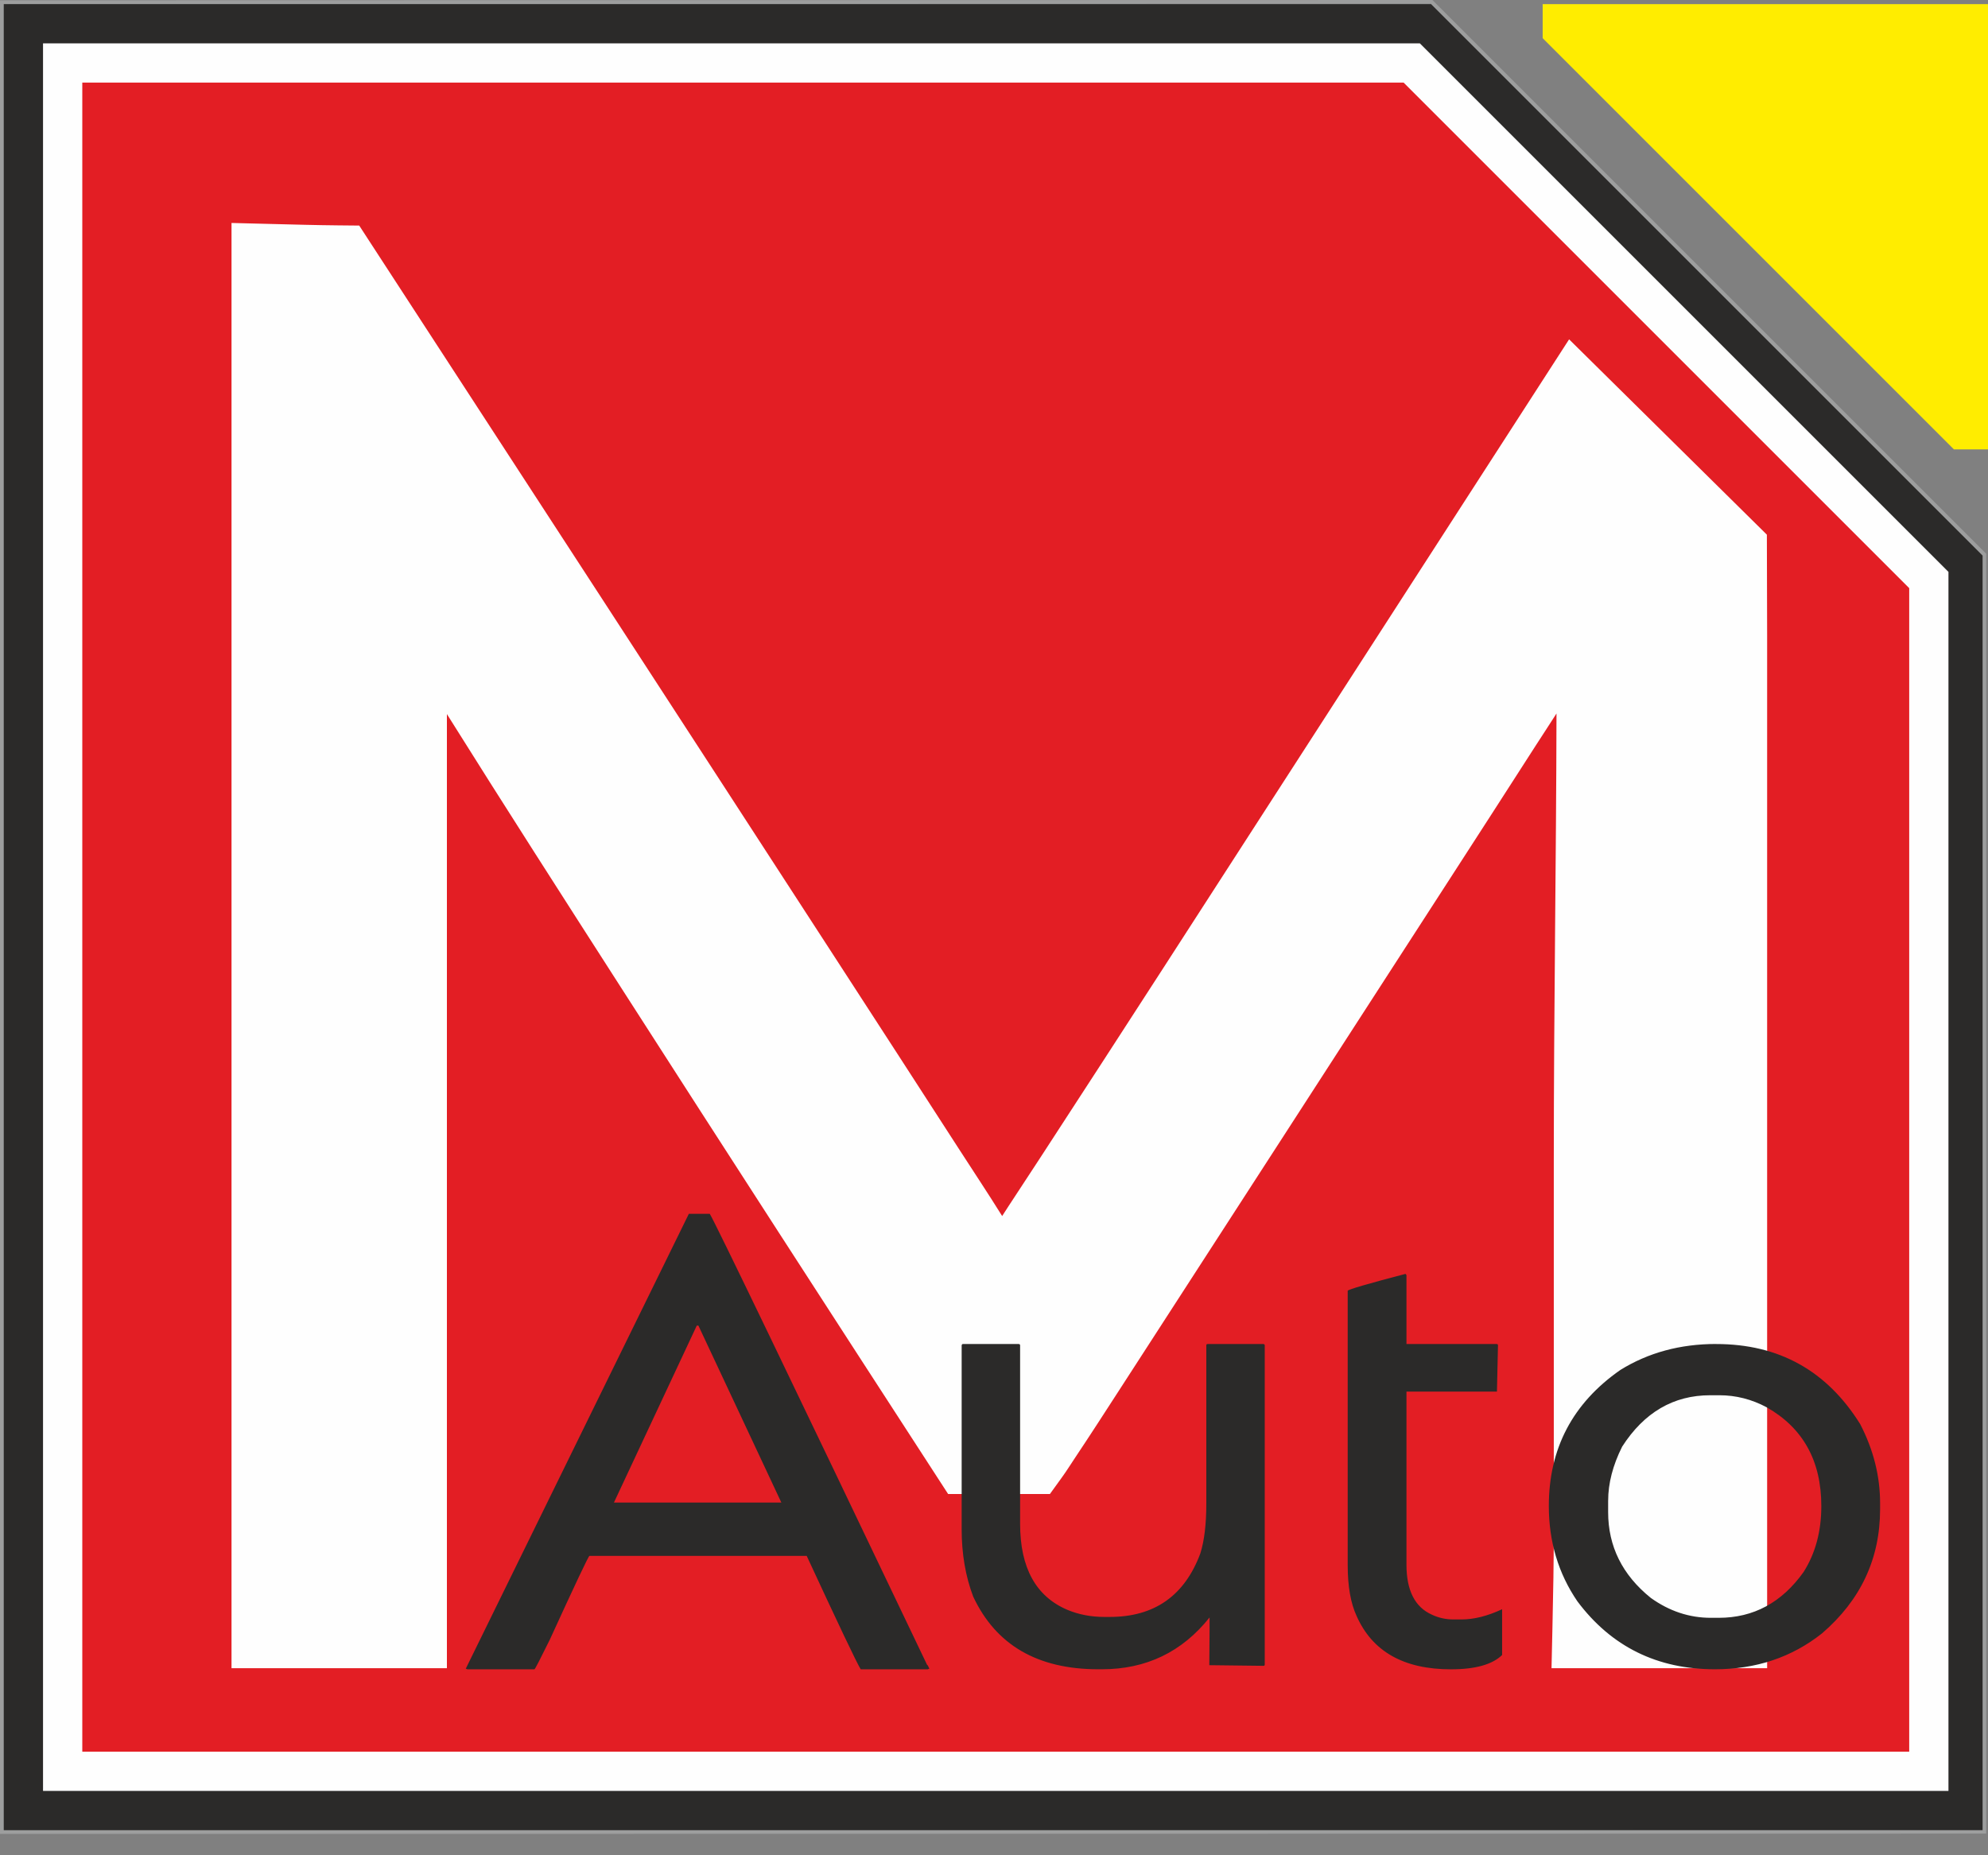 <svg width="90" height="84" viewBox="0 0 90 84" fill="none" xmlns="http://www.w3.org/2000/svg">
<rect x="0" y="0" width="90" height="84" fill="#808080" stroke="none"/>
<path fill-rule="evenodd" clip-rule="evenodd" d="M0 0.015L64.846 0L89.918 25.072V83.019L0 83.034V0.015H0ZM0.171 0.186V82.864L89.748 82.849V25.144L64.776 0.171L0.171 0.186Z" fill="#9D9E9E"/>
<path fill-rule="evenodd" clip-rule="evenodd" d="M0.172 0.186H64.784L89.755 25.157V82.863H0.172V0.186Z" fill="#2B2A29"/>
<path fill-rule="evenodd" clip-rule="evenodd" d="M1.948 1.962H64.278L88.21 25.894V81.087H1.948V1.962Z" fill="#FEFEFE"/>
<path fill-rule="evenodd" clip-rule="evenodd" d="M3.726 3.739H63.543L86.433 26.629V79.31H3.726V3.739Z" fill="#E31E24"/>
<path fill-rule="evenodd" clip-rule="evenodd" d="M69.839 0.186H90V20.347H88.457L69.839 1.728V0.186Z" fill="#FFED00"/>
<path fill-rule="evenodd" clip-rule="evenodd" d="M45.369 55.058C45.462 54.915 45.552 54.77 45.644 54.632C46.135 53.889 46.622 53.141 47.11 52.394C48.966 49.546 50.813 46.691 52.66 43.836L71.036 15.364L79.989 24.208L80.001 28.764V75.53H70.24L70.281 73.713C70.316 72.197 70.343 70.68 70.343 69.163V52.499C70.343 45.767 70.452 39.036 70.465 32.305C70.15 32.8 69.825 33.289 69.508 33.783C68.196 35.829 66.878 37.87 65.559 39.911C60.598 47.593 55.628 55.27 50.664 62.949C50.008 63.964 49.354 64.978 48.684 65.982C48.477 66.292 48.282 66.606 48.063 66.907L47.531 67.644H42.923L42.398 66.834C37.636 59.492 32.883 52.144 28.157 44.779C25.5 40.639 22.843 36.499 20.232 32.331V75.531H10.481V10.095L12.304 10.141C13.306 10.166 14.309 10.195 15.312 10.204L16.263 10.213L16.782 11.012C23.802 21.797 30.819 32.584 37.82 43.381C39.695 46.271 41.569 49.163 43.436 52.057C44.081 53.057 44.741 54.048 45.37 55.059L45.369 55.058Z" fill="#FEFEFE"/>
<path d="M72.803 67.942V68.462C72.803 70.013 73.447 71.309 74.732 72.346C75.576 72.95 76.48 73.249 77.452 73.249H77.81C79.382 73.249 80.662 72.562 81.649 71.178C82.189 70.328 82.454 69.332 82.454 68.189C82.454 66.146 81.63 64.655 79.98 63.717C79.303 63.354 78.585 63.172 77.84 63.172H77.423C75.763 63.172 74.433 63.948 73.437 65.499C73.015 66.344 72.804 67.159 72.804 67.944L72.803 67.942ZM77.693 60.853C80.535 60.853 82.704 62.061 84.212 64.476C84.815 65.64 85.115 66.833 85.115 68.06V68.33C85.115 70.573 84.236 72.449 82.484 73.955C81.114 75.04 79.499 75.579 77.639 75.579C75.023 75.579 72.946 74.553 71.41 72.501C70.546 71.235 70.118 69.797 70.118 68.186C70.118 65.588 71.194 63.536 73.353 62.029C74.62 61.244 76.063 60.851 77.693 60.851V60.853ZM63.629 57.677L63.673 57.731V60.853H67.757C67.796 60.853 67.816 60.873 67.816 60.912L67.769 63.008H63.673V70.848C63.673 72.007 64.055 72.763 64.822 73.106C65.121 73.248 65.446 73.323 65.804 73.323H66.162C66.727 73.323 67.341 73.17 68.003 72.86V74.933C67.561 75.364 66.79 75.581 65.686 75.581C63.551 75.581 62.127 74.775 61.415 73.165C61.145 72.581 61.013 71.815 61.013 70.877V58.438C61.052 58.379 61.925 58.123 63.63 57.677H63.629ZM43.596 60.853H46.129C46.168 60.864 46.182 60.882 46.182 60.912V68.992C46.182 70.986 46.899 72.286 48.328 72.89C48.833 73.101 49.393 73.209 49.997 73.209H50.243C52.265 73.209 53.63 72.247 54.342 70.332C54.523 69.754 54.612 69.002 54.612 68.074V60.912C54.612 60.873 54.632 60.853 54.67 60.853H57.204C57.237 60.864 57.257 60.882 57.257 60.912V75.364C57.257 75.403 57.236 75.423 57.204 75.423L54.747 75.394C54.765 73.955 54.759 73.302 54.759 73.233C53.512 74.799 51.887 75.579 49.879 75.579H49.722C46.972 75.579 45.083 74.48 44.057 72.285C43.713 71.376 43.536 70.361 43.536 69.236V60.911C43.545 60.872 43.565 60.852 43.595 60.852L43.596 60.853ZM31.544 60.019L27.794 68.03H35.373L31.618 60.019H31.544ZM32.133 54.958C32.423 55.444 35.702 62.253 41.971 75.379C41.991 75.379 42.026 75.438 42.074 75.551L42 75.581H38.966C38.775 75.266 37.96 73.552 36.521 70.446H26.684C26.645 70.446 26.046 71.713 24.887 74.246C24.455 75.125 24.224 75.571 24.195 75.581H21.16L21.087 75.551L31.185 54.958H32.132H32.133Z" fill="#2B2A29"/>
</svg>
